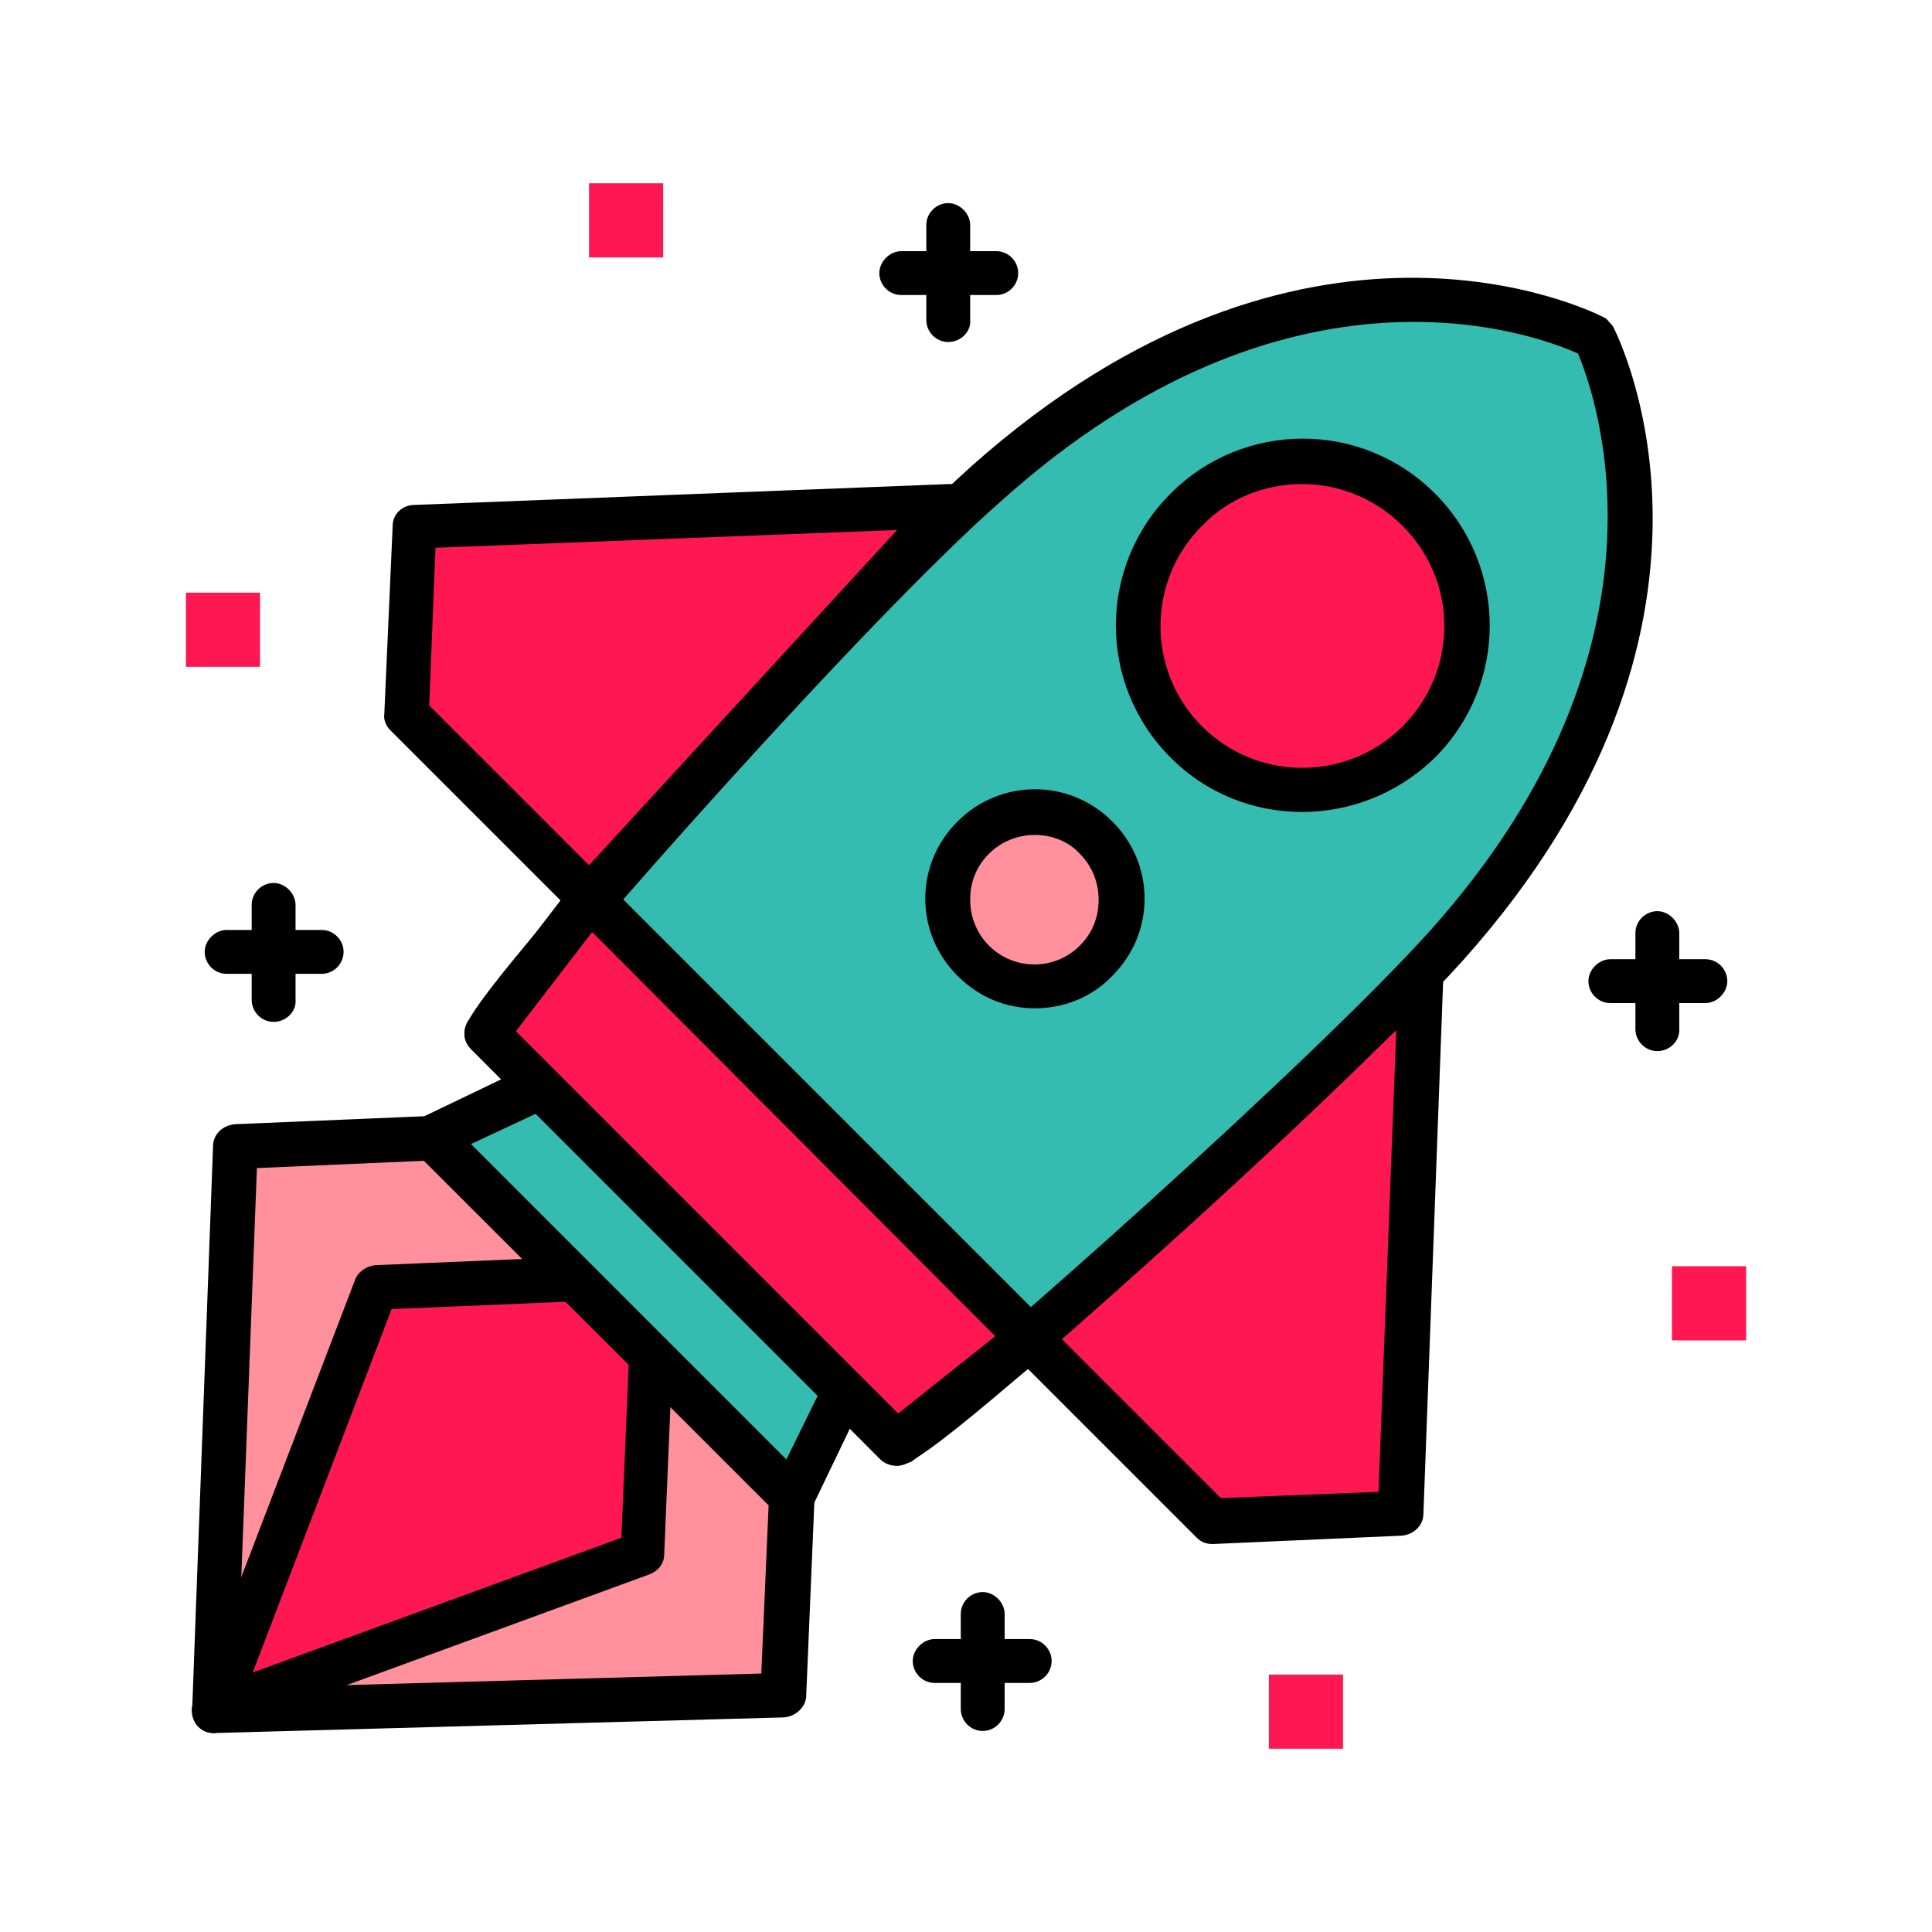 <?xml version="1.0" encoding="UTF-8" standalone="no"?>
<!-- Generator: Adobe Illustrator 20.0.0, SVG Export Plug-In . SVG Version: 6.00 Build 0)  -->

<svg
   xmlns:dc="http://purl.org/dc/elements/1.1/"
   xmlns:cc="http://creativecommons.org/ns#"
   xmlns:rdf="http://www.w3.org/1999/02/22-rdf-syntax-ns#"
   xmlns:svg="http://www.w3.org/2000/svg"
   xmlns="http://www.w3.org/2000/svg"
   xmlns:sodipodi="http://sodipodi.sourceforge.net/DTD/sodipodi-0.dtd"
   xmlns:inkscape="http://www.inkscape.org/namespaces/inkscape"
   version="1.1"
   id="Layer_1"
   x="0px"
   y="0px"
   viewBox="0 0 185 185"
   xml:space="preserve"
   inkscape:version="0.91 r13725"
   sodipodi:docname="truffle ruby symbol.svg"
   width="185"
   height="185"><defs
     id="defs131" /><sodipodi:namedview
     pagecolor="#ffffff"
     bordercolor="#666666"
     borderopacity="1"
     objecttolerance="10"
     gridtolerance="10"
     guidetolerance="10"
     inkscape:pageopacity="0"
     inkscape:pageshadow="2"
     inkscape:window-width="1107"
     inkscape:window-height="1060"
     id="namedview129"
     showgrid="false"
     inkscape:zoom="1.2513255"
     inkscape:cx="69.650844"
     inkscape:cy="69.800008"
     inkscape:window-x="1673"
     inkscape:window-y="925"
     inkscape:window-maximized="0"
     inkscape:current-layer="Layer_1" /><style
     type="text/css"
     id="style3">
	.st0{fill:#FF909C;}
	.st1{fill:#FF1751;}
	.st2{fill:#34BCB1;}
	.st3{fill:none;}
	.st4{fill:#34BCB1;stroke:#000000;stroke-width:4.284;stroke-linecap:round;stroke-linejoin:round;stroke-miterlimit:10;}
</style><g
     id="g4261"
     transform="translate(-25.1,3.35)"><g
       id="g5"><polygon
         id="polygon7"
         points="45.6,160.4 100.1,158.9 100.9,139.9 66.6,105.6 47.6,106.4 "
         class="st0"
         style="fill:#ff909c" /><path
         id="path9"
         d="m 45.6,162.6 c -0.6,0 -1.1,-0.2 -1.5,-0.6 -0.4,-0.4 -0.6,-1 -0.6,-1.6 l 2,-54 c 0,-1.1 0.9,-2 2.1,-2.1 l 19,-0.8 c 0.6,0 1.2,0.2 1.6,0.6 l 34.3,34.3 c 0.4,0.4 0.7,1 0.6,1.6 l -0.8,19 c 0,1.1 -1,2 -2.1,2.1 l -54.6,1.5 0,0 z m 4.1,-54.1 -1.9,49.8 50.2,-1.4 0.7,-16.1 -33,-33 -16,0.7 z"
         inkscape:connector-curvature="0" /></g><g
       id="g11"><polygon
         id="polygon13"
         points="123.7,124.7 141.2,142.3 159.3,141.6 161.2,90.2 "
         class="st1"
         style="fill:#ff1751" /><path
         id="path15"
         d="m 141.2,144.5 c -0.6,0 -1.1,-0.2 -1.5,-0.6 l -17.6,-17.6 c -0.4,-0.4 -0.6,-1 -0.6,-1.6 0,-0.6 0.3,-1.1 0.7,-1.5 l 37.6,-34.5 c 0.6,-0.6 1.6,-0.7 2.3,-0.4 0.8,0.4 1.3,1.2 1.2,2 l -1.9,51.3 c 0,1.1 -0.9,2 -2.1,2.1 l -18.1,0.8 c 0.1,0 0.1,0 0,0 z m -14.5,-19.7 15.3,15.3 15.1,-0.6 1.7,-44.2 -32.1,29.5 z"
         inkscape:connector-curvature="0" /></g><g
       id="g17"><polygon
         id="polygon19"
         points="81.6,82.7 64,65.1 64.7,47 116.1,45.1 "
         class="st1"
         style="fill:#ff1751" /><path
         id="path21"
         d="m 81.6,84.8 c -0.6,0 -1.1,-0.2 -1.5,-0.6 L 62.5,66.6 c -0.4,-0.4 -0.7,-1 -0.6,-1.6 l 0.8,-18 c 0,-1.1 0.9,-2 2.1,-2 L 116,43 c 0.9,0 1.7,0.5 2,1.2 0.3,0.7 0.2,1.7 -0.4,2.3 L 83.1,84.1 c -0.3,0.4 -0.9,0.7 -1.5,0.7 l 0,0 z M 66.2,64.2 81.5,79.5 111,47.4 66.8,49.1 66.2,64.2 Z"
         inkscape:connector-curvature="0" /></g><g
       id="g23"><polygon
         id="polygon25"
         points="61.1,119.9 80.1,119.1 87.4,126.4 86.6,145.4 45.6,160.4 "
         class="st1"
         style="fill:#ff1751" /><path
         id="path27"
         d="m 45.6,162.6 c -0.6,0 -1.1,-0.2 -1.5,-0.6 -0.6,-0.6 -0.8,-1.5 -0.5,-2.3 l 15.5,-40.5 c 0.3,-0.8 1.1,-1.3 1.9,-1.4 L 80,117 c 0.6,0 1.2,0.2 1.6,0.6 l 7.3,7.3 c 0.4,0.4 0.7,1 0.6,1.6 l -0.8,19 c 0,0.9 -0.6,1.6 -1.4,1.9 l -41,15 c -0.2,0.1 -0.5,0.2 -0.7,0.2 z m 17,-40.6 -13.3,34.8 35.3,-12.9 0.7,-16.6 -6,-6 -16.7,0.7 z"
         inkscape:connector-curvature="0" /></g><g
       id="g29"><path
         id="path31"
         d="m 177.6,28.8 c 0,0 -26.9,-13.8 -58.2,14.1 -13.2,11.8 -48.7,51.7 -47.7,52.6 0.9,0.9 19.6,19.6 19.6,19.6 l 0.1,0.1 c 0,0 18.6,18.6 19.6,19.6 1,1 40.8,-34.5 52.6,-47.7 28,-31.2 14.1,-58.2 14.1,-58.2 l -0.1,-0.1 z"
         class="st2"
         inkscape:connector-curvature="0"
         style="fill:#34bcb1" /><path
         id="path33"
         d="m 111,137 c -0.6,0 -1.2,-0.2 -1.6,-0.6 L 70.2,97.1 c -0.4,-0.4 -0.7,-1 -0.6,-1.6 0,-0.8 0.1,-2.4 19.5,-24 9.4,-10.5 22,-23.9 28.9,-30.1 32,-28.6 59.4,-15 60.6,-14.4 0.2,0.1 0.4,0.2 0.5,0.4 l 0.1,0.1 c 0.2,0.2 0.3,0.3 0.4,0.5 0.6,1.2 14.2,28.6 -14.4,60.6 -6.2,6.9 -19.6,19.5 -30.1,28.9 -21.6,19.4 -23.2,19.5 -24.1,19.5 0.1,0 0,0 0,0 z m -36.6,-41.8 37,37 c 6.7,-4.9 39.5,-34 50.7,-46.5 24.5,-27.4 15.7,-51.4 14.1,-55.2 -4,-1.8 -27.6,-10.7 -55.2,14.1 -12.7,11.1 -41.7,43.9 -46.6,50.6 z"
         inkscape:connector-curvature="0" /></g><g
       id="g35"><circle
         id="ellipse37"
         cy="56.5"
         cx="149.8"
         class="st1"
         transform="matrix(0.707,-0.707,0.707,0.707,3.924,122.434)"
         r="15.7"
         style="fill:#ff1751" /><path
         id="path39"
         d="m 149.8,74.4 c -4.6,0 -9.1,-1.7 -12.6,-5.2 -7,-7 -7,-18.3 0,-25.3 7,-7 18.3,-7 25.3,0 7,7 7,18.3 0,25.3 -3.6,3.5 -8.2,5.2 -12.7,5.2 z m 0,-31.4 c -3.5,0 -7,1.3 -9.6,4 -5.3,5.3 -5.3,13.9 0,19.2 5.3,5.3 13.9,5.3 19.2,0 2.6,-2.6 4,-6 4,-9.6 0,-3.6 -1.4,-7 -4,-9.6 -2.7,-2.7 -6.2,-4 -9.6,-4 z"
         inkscape:connector-curvature="0" /></g><g
       id="g41"><circle
         id="ellipse43"
         cy="82.8"
         cx="124.2"
         class="st0"
         transform="matrix(0.707,-0.707,0.707,0.707,-22.163,112.095)"
         r="8.3"
         style="fill:#ff909c" /><path
         id="path45"
         d="m 124.2,93.2 c -2.7,0 -5.3,-1 -7.4,-3.1 -2,-2 -3.1,-4.6 -3.1,-7.4 0,-2.8 1.1,-5.4 3.1,-7.4 4.1,-4.1 10.7,-4.1 14.8,0 2,2 3.1,4.6 3.1,7.4 0,2.8 -1.1,5.4 -3.1,7.4 -2,2.1 -4.7,3.1 -7.4,3.1 z m 0,-16.6 c -1.6,0 -3.2,0.6 -4.4,1.8 -1.2,1.2 -1.8,2.7 -1.8,4.4 0,1.6 0.6,3.2 1.8,4.4 2.4,2.4 6.3,2.4 8.7,0 1.2,-1.2 1.8,-2.7 1.8,-4.4 0,-1.6 -0.6,-3.2 -1.8,-4.4 -1.1,-1.2 -2.7,-1.8 -4.3,-1.8 z"
         inkscape:connector-curvature="0" /></g><g
       id="g47"><polygon
         id="polygon49"
         points="105.9,129.8 76.8,100.6 66.5,105.5 101,140 "
         class="st2"
         style="fill:#34bcb1" /><path
         id="path51"
         d="m 101,142.1 c -0.6,0 -1.1,-0.2 -1.5,-0.6 L 65,107.1 c -0.5,-0.5 -0.7,-1.2 -0.6,-1.9 0.1,-0.7 0.6,-1.3 1.2,-1.6 l 10.2,-4.9 c 0.8,-0.4 1.8,-0.2 2.4,0.4 l 29.2,29.2 c 0.6,0.6 0.8,1.6 0.4,2.4 l -4.9,10.2 c -0.3,0.6 -0.9,1.1 -1.6,1.2 -0.1,0 -0.2,0 -0.3,0 z m -30.8,-35.9 30.2,30.2 3,-6.1 -27,-27 -6.2,2.9 z"
         inkscape:connector-curvature="0" /></g><g
       id="g53"><line
         id="line55"
         y2="82.7"
         x2="81.6"
         y1="124.7"
         x1="123.7"
         class="st3"
         style="fill:none" /><path
         id="path57"
         d="m 123.7,126.9 c -0.5,0 -1.1,-0.2 -1.5,-0.6 L 80.1,84.2 c -0.8,-0.8 -0.8,-2.2 0,-3 0.8,-0.8 2.2,-0.8 3,0 l 42.1,42.1 c 0.8,0.8 0.8,2.2 0,3 -0.5,0.4 -1,0.6 -1.5,0.6 z"
         inkscape:connector-curvature="0" /></g><g
       id="g59"><path
         id="path61"
         d="M 49.4,107.2"
         class="st4"
         inkscape:connector-curvature="0"
         style="fill:#34bcb1;stroke:#000000;stroke-width:4.284;stroke-linecap:round;stroke-linejoin:round;stroke-miterlimit:10" /></g><g
       id="g63"><polygon
         id="polygon65"
         points="111,134.8 71.7,95.6 81.6,82.7 123.7,124.7 "
         class="st1"
         style="fill:#ff1751" /><path
         id="path67"
         d="m 111,137 c -0.6,0 -1.1,-0.2 -1.5,-0.6 L 70.2,97.1 c -0.8,-0.8 -0.8,-2 -0.2,-2.8 l 9.9,-12.9 c 0.4,-0.5 0.9,-0.8 1.6,-0.8 0.6,0 1.2,0.2 1.7,0.6 l 42.1,42.1 c 0.4,0.4 0.7,1 0.6,1.6 0,0.6 -0.3,1.2 -0.8,1.6 l -12.7,10.1 c -0.5,0.2 -1,0.4 -1.4,0.4 z m -36.5,-41.6 36.6,36.6 9.3,-7.4 -38.6,-38.7 -7.3,9.5 z"
         inkscape:connector-curvature="0" /></g><g
       id="g69"><g
         id="g71"><line
           id="line73"
           y2="90.6"
           x2="179.3"
           y1="90.6"
           x1="188.4"
           class="st3"
           style="fill:none" /><path
           id="path75"
           d="m 188.4,92.7 -9.1,0 c -1.2,0 -2.1,-1 -2.1,-2.1 0,-1.1 1,-2.1 2.1,-2.1 l 9.1,0 c 1.2,0 2.1,1 2.1,2.1 0,1.1 -1,2.1 -2.1,2.1 z"
           inkscape:connector-curvature="0" /></g><g
         id="g77"><line
           id="line79"
           y2="86"
           x2="183.8"
           y1="95.1"
           x1="183.8"
           class="st3"
           style="fill:none" /><path
           id="path81"
           d="m 183.8,97.3 c -1.2,0 -2.1,-1 -2.1,-2.1 l 0,-9.2 c 0,-1.2 1,-2.1 2.1,-2.1 1.1,0 2.1,1 2.1,2.1 l 0,9.1 c 0.1,1.2 -0.9,2.2 -2.1,2.2 z"
           inkscape:connector-curvature="0" /></g><rect
         id="rect83"
         height="7.1"
         width="7.1"
         class="st1"
         y="117.9"
         x="185.2"
         style="fill:#ff1751" /><g
         id="g85"><line
           id="line87"
           y2="27.3"
           x2="115.9"
           y1="18.2"
           x1="115.9"
           class="st3"
           style="fill:none" /><path
           id="path89"
           d="m 115.9,29.4 c -1.2,0 -2.1,-1 -2.1,-2.1 l 0,-9.1 c 0,-1.2 1,-2.1 2.1,-2.1 1.1,0 2.1,1 2.1,2.1 l 0,9.1 c 0.1,1.1 -0.9,2.1 -2.1,2.1 z"
           inkscape:connector-curvature="0" /></g><g
         id="g91"><line
           id="line93"
           y2="22.7"
           x2="120.5"
           y1="22.7"
           x1="111.4"
           class="st3"
           style="fill:none" /><path
           id="path95"
           d="m 120.5,24.9 -9.1,0 c -1.2,0 -2.1,-1 -2.1,-2.1 0,-1.1 1,-2.1 2.1,-2.1 l 9.1,0 c 1.2,0 2.1,1 2.1,2.1 0,1.1 -0.9,2.1 -2.1,2.1 z"
           inkscape:connector-curvature="0" /></g><rect
         id="rect97"
         height="7.1"
         width="7.1"
         class="st1"
         y="14.2"
         x="81.5"
         style="fill:#ff1751" /></g><g
       id="g99"><g
         id="g101"><line
           id="line103"
           y2="87.8"
           x2="55.9"
           y1="87.8"
           x1="46.8"
           class="st3"
           style="fill:none" /><path
           id="path105"
           d="m 55.9,89.9 -9.1,0 c -1.2,0 -2.1,-1 -2.1,-2.1 0,-1.1 1,-2.1 2.1,-2.1 l 9.1,0 c 1.2,0 2.1,1 2.1,2.1 0,1.1 -0.9,2.1 -2.1,2.1 z"
           inkscape:connector-curvature="0" /></g><g
         id="g107"><line
           id="line109"
           y2="92.3"
           x2="51.3"
           y1="83.2"
           x1="51.3"
           class="st3"
           style="fill:none" /><path
           id="path111"
           d="m 51.3,94.5 c -1.2,0 -2.1,-1 -2.1,-2.1 l 0,-9.1 c 0,-1.2 1,-2.1 2.1,-2.1 1.1,0 2.1,1 2.1,2.1 l 0,9.1 c 0.1,1.1 -0.9,2.1 -2.1,2.1 z"
           inkscape:connector-curvature="0" /></g><rect
         id="rect113"
         height="7.1"
         width="7.1"
         class="st1"
         y="53.4"
         x="42.9"
         style="fill:#ff1751" /><g
         id="g115"><line
           id="line117"
           y2="151.1"
           x2="119.2"
           y1="160.2"
           x1="119.2"
           class="st3"
           style="fill:none" /><path
           id="path119"
           d="m 119.2,162.4 c -1.2,0 -2.1,-1 -2.1,-2.1 l 0,-9.1 c 0,-1.2 1,-2.1 2.1,-2.1 1.1,0 2.1,1 2.1,2.1 l 0,9.1 c 0,1.1 -0.9,2.1 -2.1,2.1 z"
           inkscape:connector-curvature="0" /></g><g
         id="g121"><line
           id="line123"
           y2="155.7"
           x2="114.6"
           y1="155.7"
           x1="123.7"
           class="st3"
           style="fill:none" /><path
           id="path125"
           d="m 123.7,157.8 -9.1,0 c -1.2,0 -2.1,-1 -2.1,-2.1 0,-1.1 1,-2.1 2.1,-2.1 l 9.1,0 c 1.2,0 2.1,1 2.1,2.1 0,1.1 -0.9,2.1 -2.1,2.1 z"
           inkscape:connector-curvature="0" /></g><rect
         id="rect127"
         height="7.1"
         width="7.1"
         class="st1"
         y="157"
         x="146.6"
         style="fill:#ff1751" /></g></g></svg>